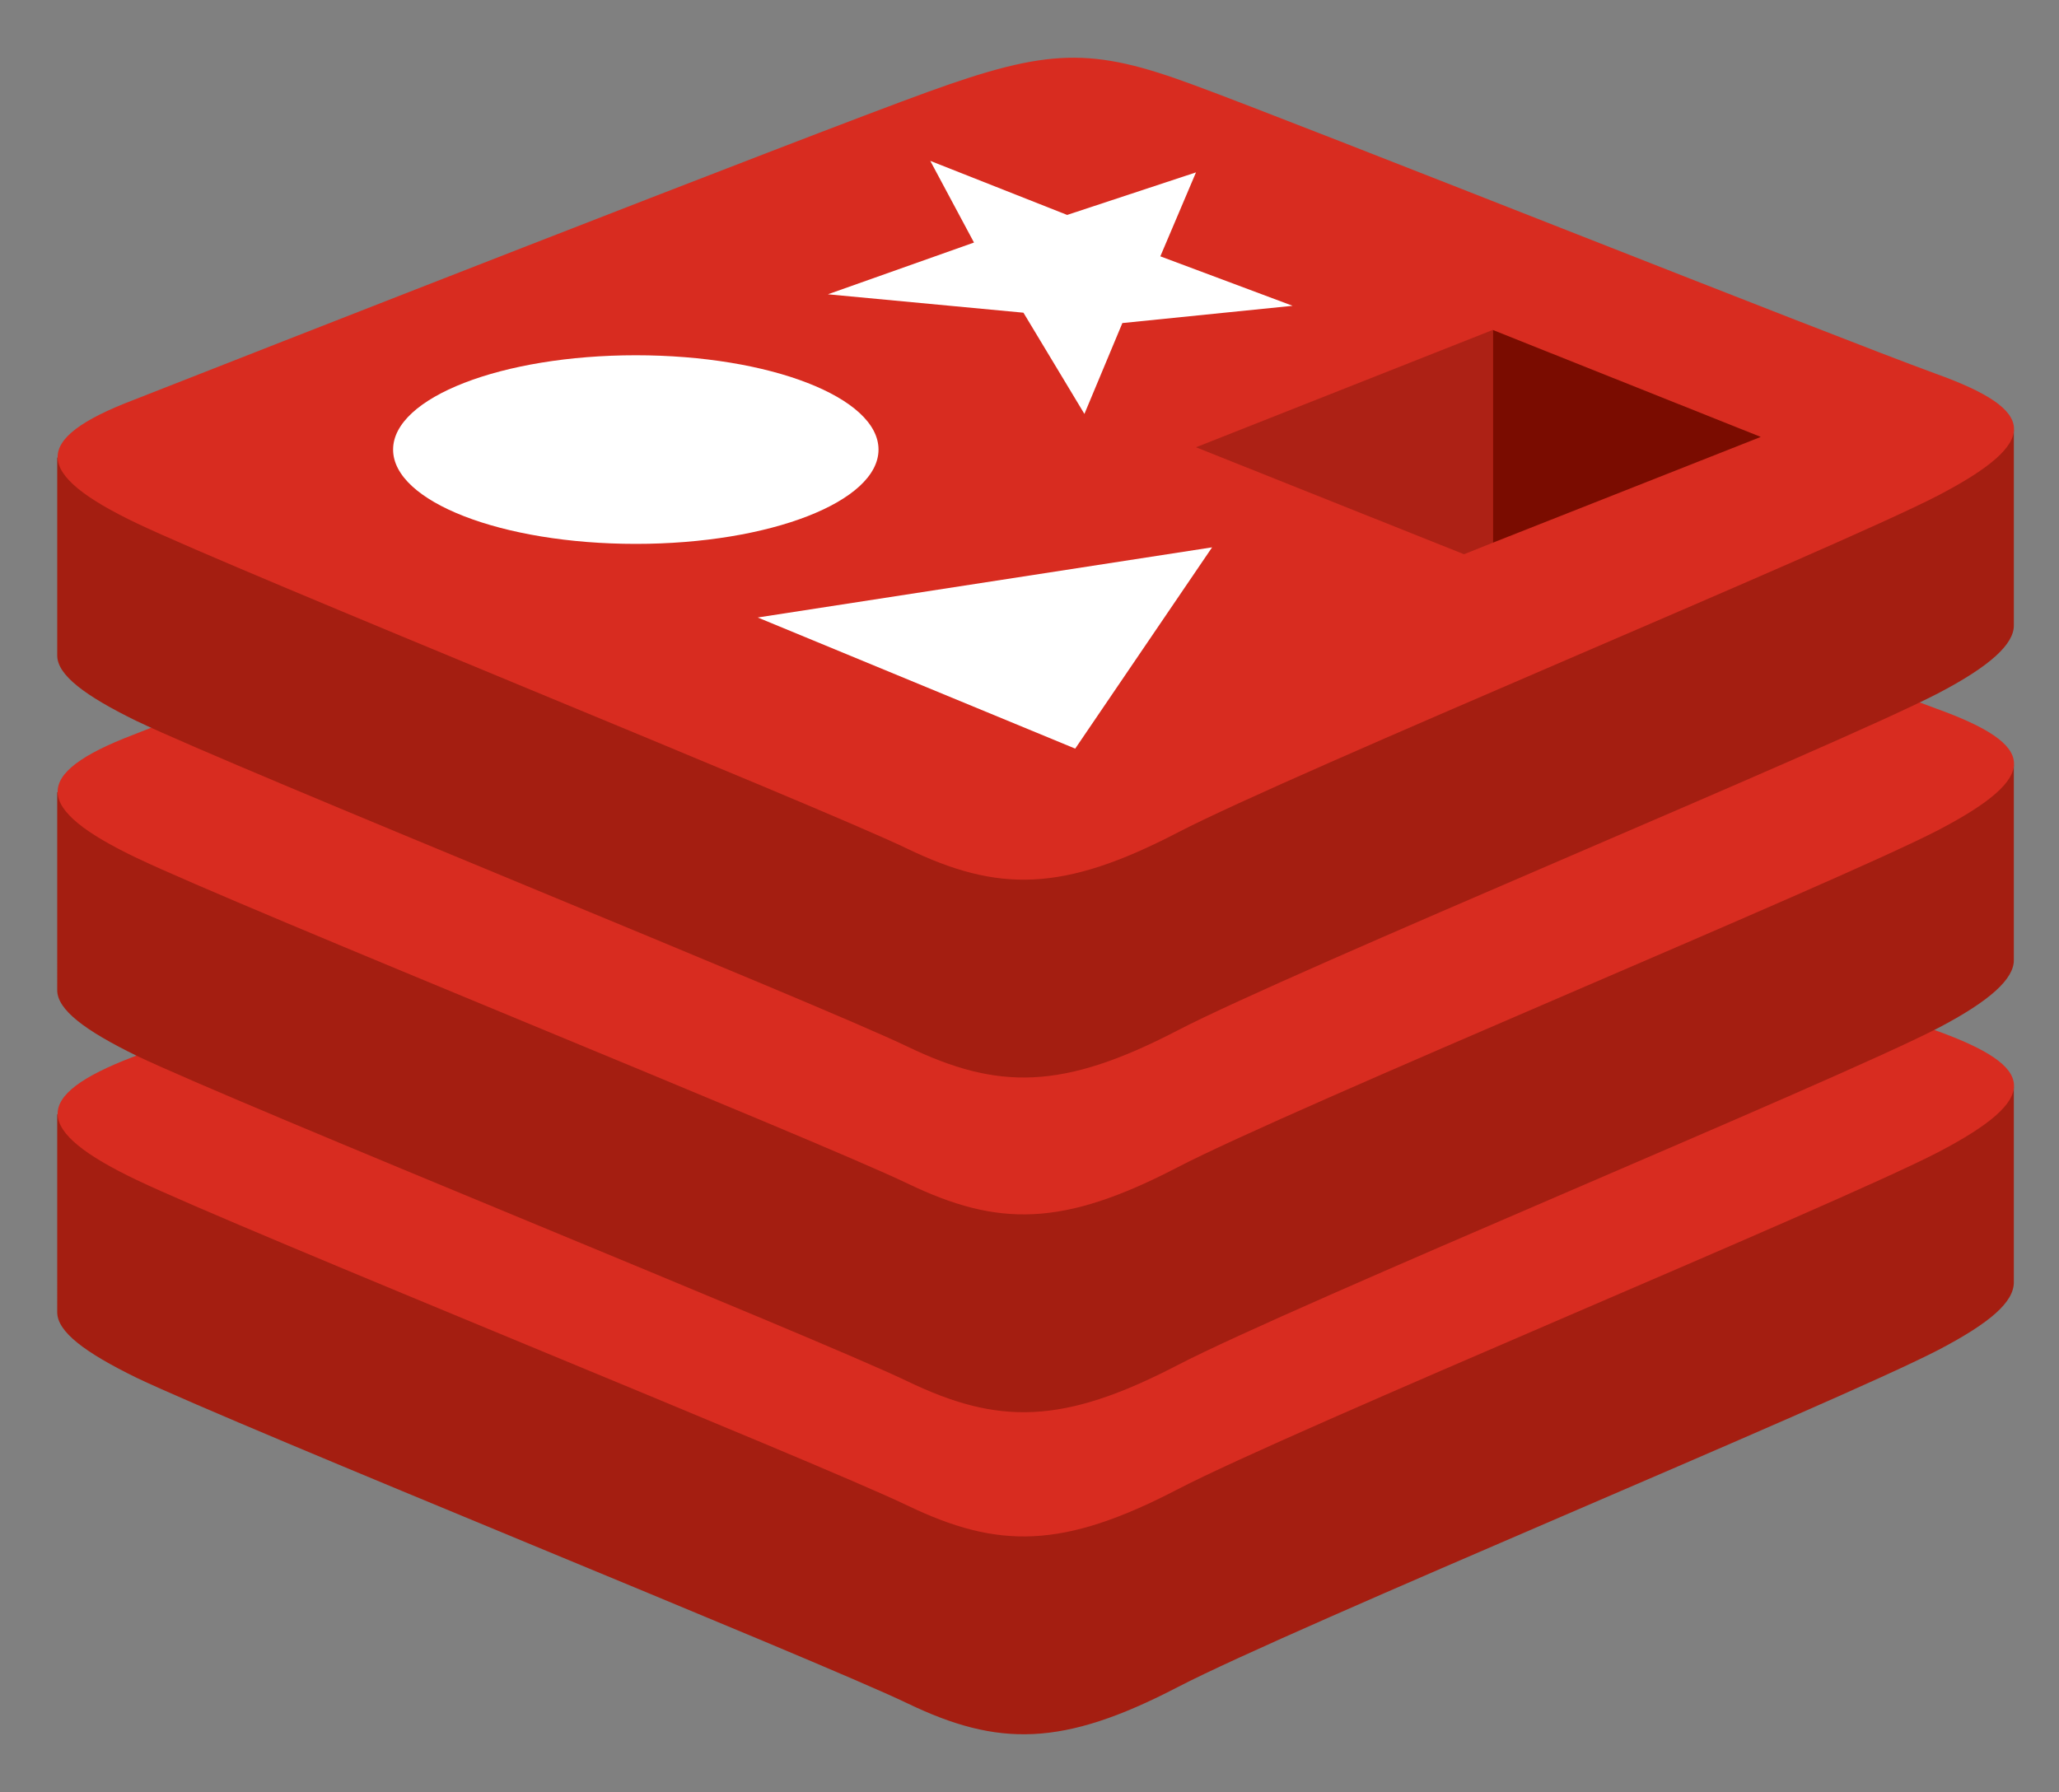 <?xml version="1.0" encoding="utf-8"?>
<!-- Generator: Adobe Illustrator 18.0.0, SVG Export Plug-In . SVG Version: 6.00 Build 0)  -->
<!DOCTYPE svg PUBLIC "-//W3C//DTD SVG 1.1 Tiny//EN" "http://www.w3.org/Graphics/SVG/1.1/DTD/svg11-tiny.dtd">
<svg version="1.1" baseProfile="tiny"
	 id="Capa_1" xmlns:cc="http://creativecommons.org/ns#" xmlns:rdf="http://www.w3.org/1999/02/22-rdf-syntax-ns#" xmlns:dc="http://purl.org/dc/elements/1.1/"
	 xmlns="http://www.w3.org/2000/svg" xmlns:xlink="http://www.w3.org/1999/xlink" x="0px" y="0px" viewBox="0 0 179 155.8"
	 xml:space="preserve">
<rect x="0" y="0" width="179" height="155.8" fill="#808080" stroke="none"/>
<g transform="translate(-166.326,-222.113)">
	<path fill="#A41E11" d="M334.8,339.5c-9.1,4.7-56.1,24.1-66.1,29.3c-10,5.2-15.6,5.2-23.5,1.4c-7.9-3.8-58-24-67-28.3
		c-4.5-2.2-6.9-4-6.9-5.7V319c0,0,65.2-14.2,75.7-18c10.5-3.8,14.2-3.9,23.1-0.6c9,3.3,62.5,12.9,71.3,16.2c0,0,0,15.4,0,17
		C341.4,335.3,339.4,337.1,334.8,339.5L334.8,339.5z"/>
	<path fill="#D82C20" d="M334.8,322.3c-9.1,4.7-56.1,24.1-66.1,29.3c-10,5.2-15.6,5.2-23.5,1.4c-7.9-3.8-58-24-67-28.3
		c-9-4.3-9.2-7.3-0.3-10.7c8.9-3.5,58.6-23,69.1-26.8c10.5-3.8,14.2-3.9,23.1-0.6c9,3.3,55.7,21.9,64.5,25.1
		C343.5,314.9,343.8,317.6,334.8,322.3L334.8,322.3z"/>
	<path fill="#A41E11" d="M334.8,311.5c-9.1,4.7-56.1,24.1-66.1,29.3c-10,5.2-15.6,5.2-23.5,1.4c-7.9-3.8-58-24-67-28.3
		c-4.5-2.2-6.9-4-6.9-5.7V291c0,0,65.2-14.2,75.7-18c10.5-3.8,14.2-3.9,23.1-0.6c9,3.3,62.5,12.9,71.3,16.2c0,0,0,15.4,0,17
		C341.4,307.2,339.4,309.1,334.8,311.5z"/>
	<path fill="#D82C20" d="M334.8,294.3c-9.1,4.7-56.1,24.1-66.1,29.3c-10,5.2-15.6,5.2-23.5,1.4c-7.9-3.8-58-24-67-28.3
		c-9-4.3-9.2-7.3-0.3-10.7c8.9-3.5,58.6-23,69.1-26.8c10.5-3.8,14.2-3.9,23.1-0.6c9,3.3,55.7,21.9,64.5,25.1
		C343.5,286.9,343.8,289.6,334.8,294.3L334.8,294.3z"/>
	<path fill="#A41E11" d="M334.8,282.4c-9.1,4.7-56.1,24.1-66.1,29.3c-10,5.2-15.6,5.2-23.5,1.4c-7.9-3.8-58-24-67-28.3
		c-4.5-2.2-6.9-4-6.9-5.7v-17.2c0,0,65.2-14.2,75.7-18c10.5-3.8,14.2-3.9,23.1-0.6c9,3.3,62.5,12.9,71.3,16.2c0,0,0,15.4,0,17
		C341.4,278.1,339.4,280,334.8,282.4L334.8,282.4z"/>
	<path fill="#D82C20" d="M334.8,265.2c-9.1,4.7-56.1,24.1-66.1,29.3c-10,5.2-15.6,5.2-23.5,1.4c-7.9-3.8-58-24-67-28.3
		c-9-4.3-9.2-7.3-0.3-10.7c8.9-3.5,58.6-23,69.1-26.8c10.5-3.8,14.2-3.9,23.1-0.6c9,3.3,55.7,21.9,64.5,25.1
		C343.5,257.8,343.8,260.5,334.8,265.2L334.8,265.2z"/>
	<polygon fill="#FFFFFF" points="278.7,248.7 263.9,250.2 260.6,258.1 255.3,249.3 238.3,247.7 251,243.2 247.2,236.1 259.1,240.8 
		270.3,237.1 267.2,244.4 	"/>
	<polygon fill="#FFFFFF" points="259.8,287.2 232.2,275.8 271.7,269.7 	"/>
	<ellipse fill="#FFFFFF" cx="221.6" cy="261.2" rx="21.1" ry="8.2"/>
	<polygon fill="#7A0C00" points="296.1,250.8 319.4,260.1 296.1,269.3 	"/>
	<polygon fill="#AD2115" points="270.3,261 296.1,250.8 296.1,269.3 293.6,270.3 	"/>
</g>
</svg>
